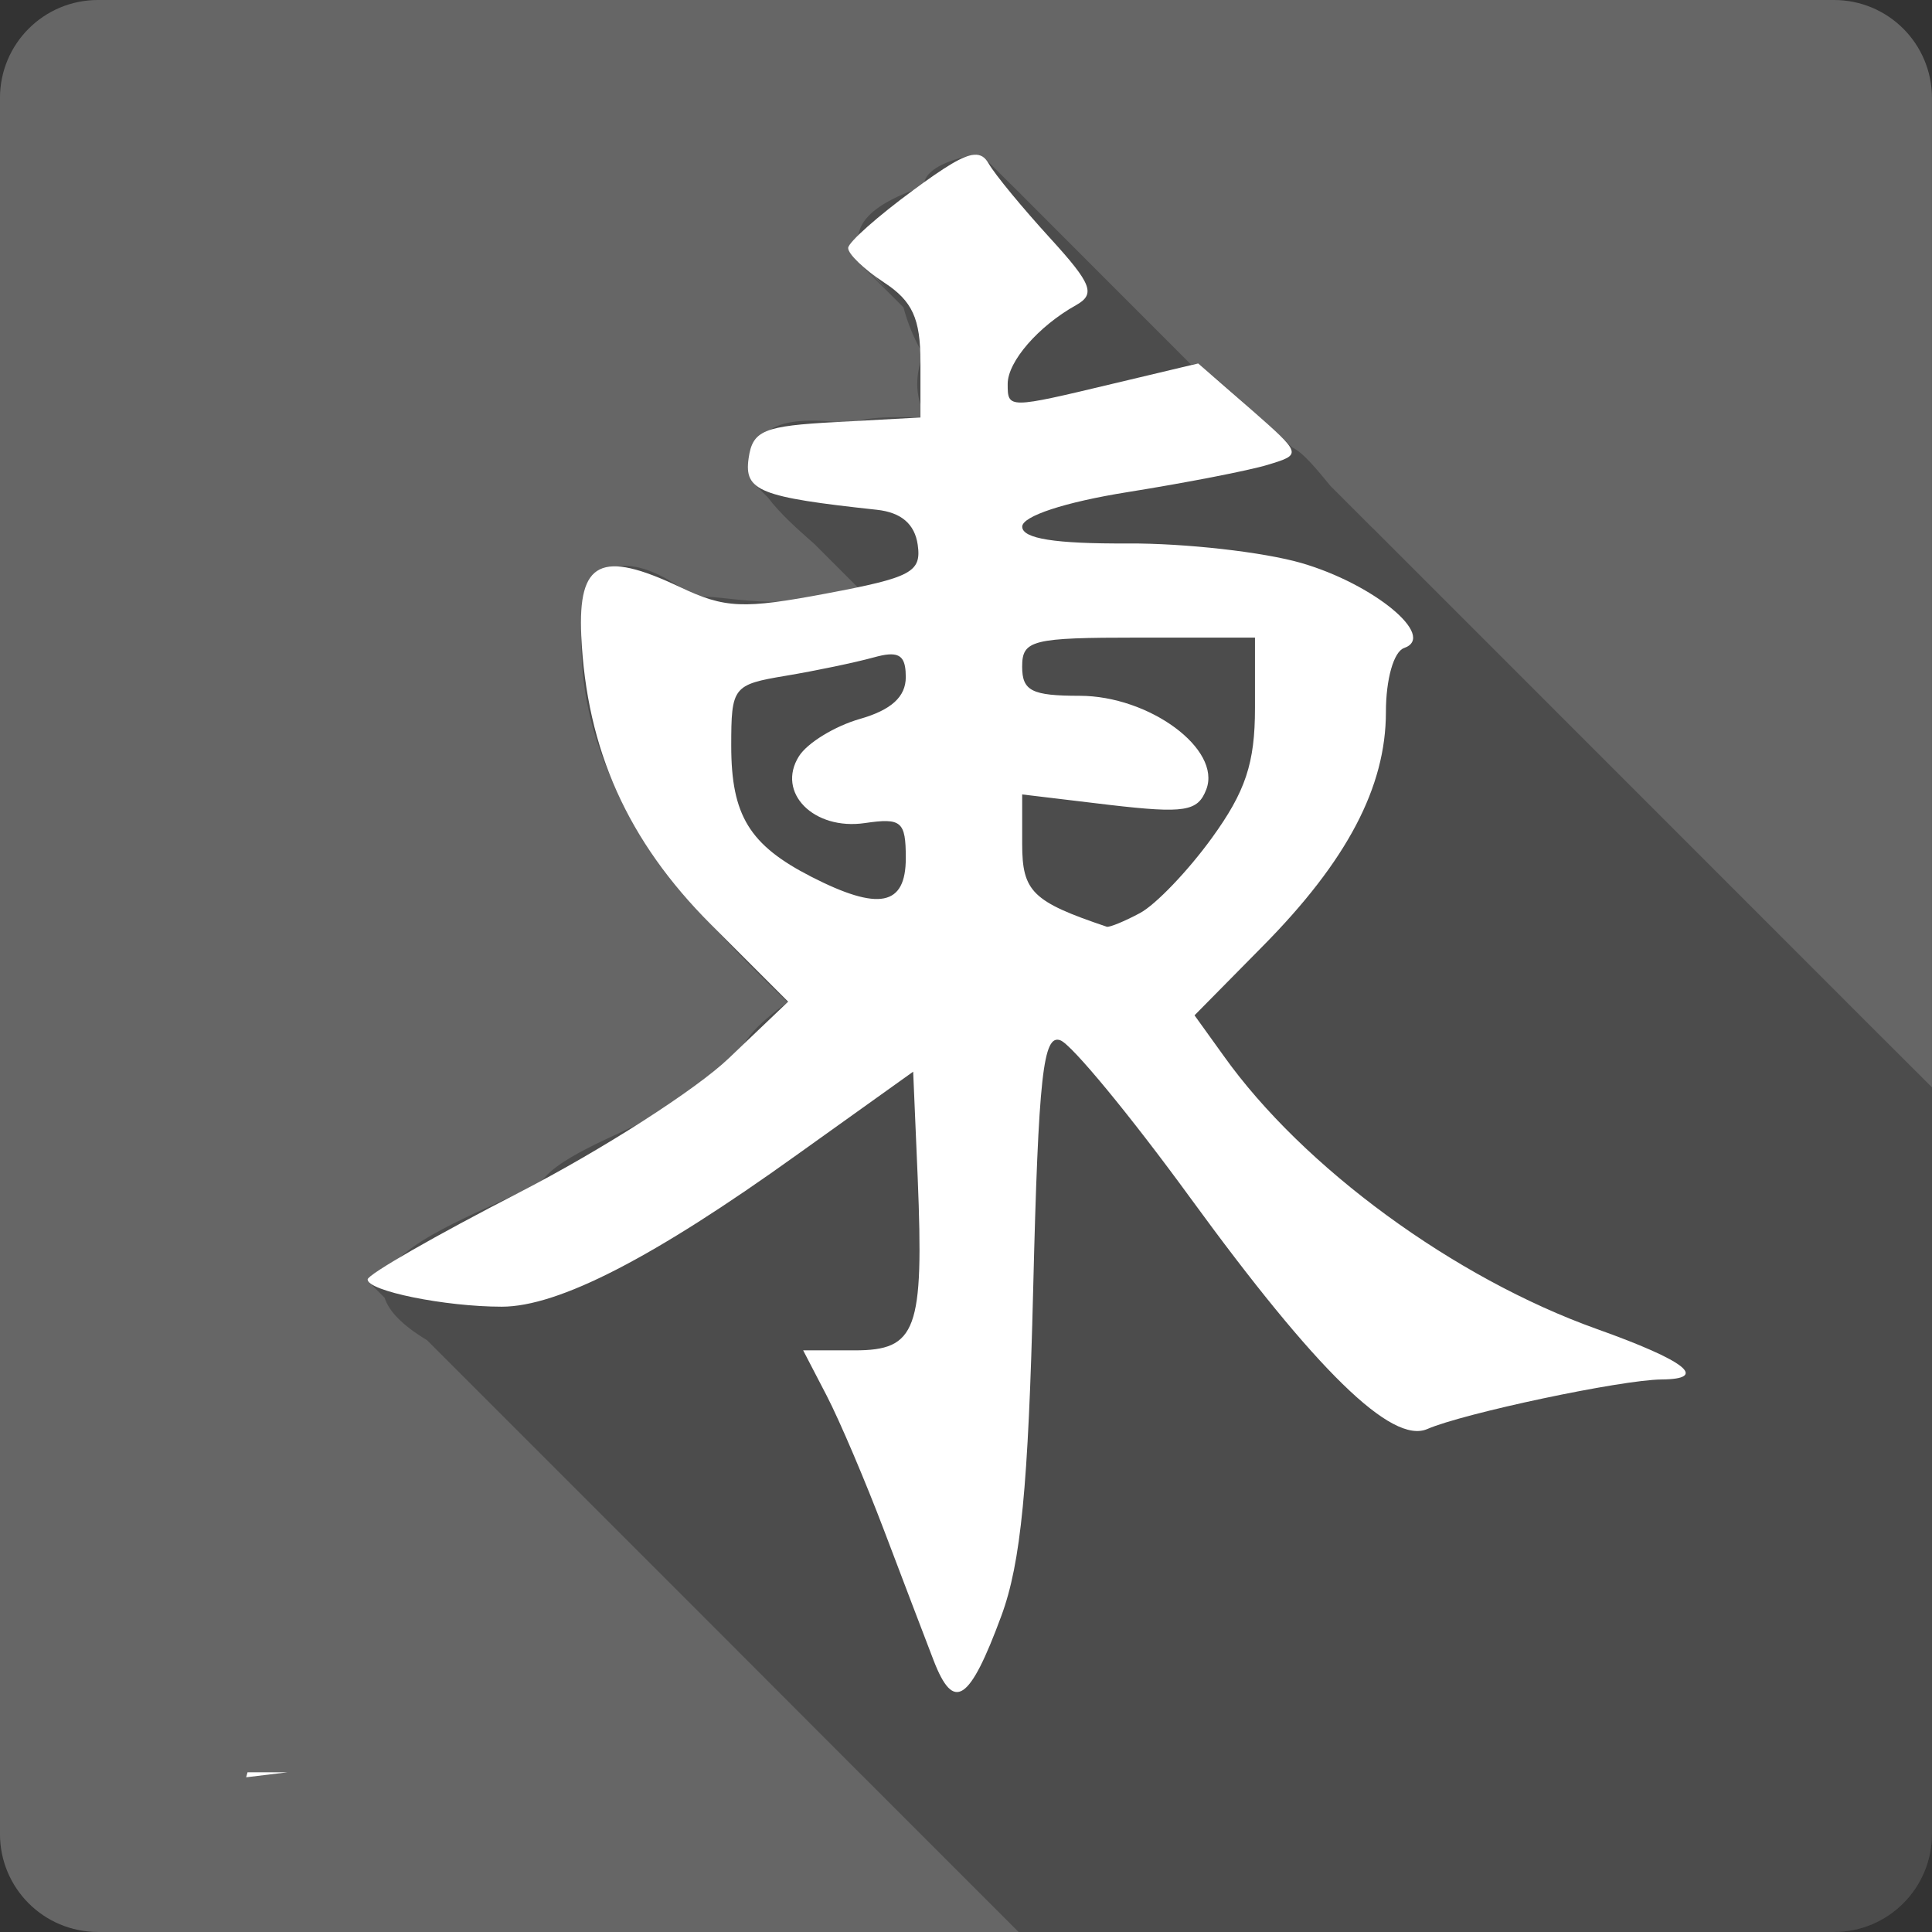 <?xml version="1.0" encoding="UTF-8" standalone="no"?>
<!-- Created with Inkscape (http://www.inkscape.org/) -->

<svg
   xmlns:dc="http://purl.org/dc/elements/1.1/"
   xmlns:cc="http://creativecommons.org/ns#"
   xmlns:rdf="http://www.w3.org/1999/02/22-rdf-syntax-ns#"
   xmlns:svg="http://www.w3.org/2000/svg"
   xmlns="http://www.w3.org/2000/svg"
   xmlns:sodipodi="http://sodipodi.sourceforge.net/DTD/sodipodi-0.dtd"
   xmlns:inkscape="http://www.inkscape.org/namespaces/inkscape"
   id="svg2"
   height="100%"
   width="100%"
   version="1.1"
   viewBox="0 0 512 512"
   inkscape:version="0.91 r13725"
   sodipodi:docname="mahjongg.svg">
  <rect x="0" y="0" width="512" height="512" fill="#333333" stroke="none"/>
  <defs
     id="defs32" />
  <sodipodi:namedview
     pagecolor="#ffffff"
     bordercolor="#666666"
     borderopacity="1"
     objecttolerance="10"
     gridtolerance="10"
     guidetolerance="10"
     inkscape:pageopacity="0"
     inkscape:pageshadow="2"
     inkscape:window-width="640"
     inkscape:window-height="480"
     id="namedview30"
     showgrid="false"
     inkscape:zoom="0.5546875"
     inkscape:cx="36.056338"
     inkscape:cy="240.67606"
     inkscape:current-layer="svg2" />
  <g
     id="g3381"
     transform="translate(432.676,-353.352)">
    <path
       d="m -406.685,353.349 c -14.397,0 -26,11.603 -26,26 l 0,460 c 0,14.397 11.603,26 26,26 l 460,0 c 14.397,0 26,-11.603 26,-26 l 0,-460 c 0,-14.397 -11.6,-26 -26,-26 l -460,0"
       id="path4"
       style="fill:#666666"
       inkscape:connector-curvature="0" />
    <path
       d="m -174.525,394.349 c -14.907,3.068 -15.436,8.47 -11,14.563 l -5.156,-5.156 c -17.01,6.374 -16.8,13.805 -11.125,21.406 l -6.094,-6.094 c 2.338,2.434 4.686,4.853 7.03,7.281 1.175,1.441 2.494,2.869 3.938,4.313 -2.861,-2.717 -5.717,-5.425 -8.594,-8.125 l 12.281,12.281 c 2.164,8.193 6.28,15.13 11.531,21.469 l -7.03,-7 c -2.307,8.04 0.305,14.05 4.625,19.344 l -4.625,-4.625 c -10.841,-0.339 -19.915,-0.01 -19.313,4.03 l -2.844,-2.844 c -22.12,-2.287 -23.305,6.415 -17.09,15.938 l -6.281,-6.281 c 0.573,2.523 1.559,4.842 2.844,7.03 -0.472,-0.117 -0.934,-0.224 -1.406,-0.344 l 3.625,3.625 c 3.4,4.481 7.915,8.443 12.406,12.406 l 11.906,11.906 c -2.887,1.67 -4.755,3.217 -4.313,5.5 l -4.344,-4.344 c -14.89,5.725 -35.665,-2.038 -35.06,2.188 l -3.875,-3.875 c -21.857,-14.76 -28.696,2.632 -22.12,16.875 l -4,-4 c -0.777,40.753 27.22,70.63 54.656,97.13 -7.991,5.801 -14.162,11.619 -12.75,17.531 l -2.75,-2.719 c -7.852,18.207 -63.696,25.22 -48.625,42.688 l -7.03,-7.03 c -14.436,6.939 -35.21,14.698 -36,24.875 -1.248,-0.337 -2.478,-0.701 -3.719,-1.094 l 4.094,4.094 c 1.068,3.461 4.537,7.19 11.25,11.25 l 65.875,65.875 c 30.26,30.332 60.56,60.64 90.88,90.94 l 216.06,0 c 14.397,0 26,-11.603 26,-26 l 0,-197.84 c -4.779,-4.772 -9.565,-9.541 -14.344,-14.313 l -133.72,-133.75 c -0.031,-0.02 -0.063,-0.043 -0.094,-0.063 l -11.25,-11.25 c -3.802,-4.609 -7.306,-8.946 -10.281,-10.281 l -2.688,-2.688 c -6.665,-6.148 -6.743,-6.03 -3.906,-3.125 l -4.313,-4.313 c -10.781,-9.658 -12.751,-11.11 -9.469,-7.656 l -4.406,-4.406 c -0.646,0.095 -1.271,0.183 -1.906,0.281 l -41.719,-41.75 c -2.807,-2.831 -5.407,-5.448 -7.625,-7.594 l -5.219,-5.219 c -0.404,0.608 0.388,1.957 1.875,3.75 l -4.781,-4.781 m 1.25,26.781 c 2.632,2.393 5.104,4.738 6.906,6.938 l -6.906,-6.938 m 73.34,43.719 c 2.26,2.251 4.522,4.498 6.781,6.75 -0.013,0.005 -0.018,0.026 -0.031,0.031 l -6.75,-6.781"
       id="path52"
       style="opacity:0.25"
       inkscape:connector-curvature="0" />
    <path
       d="m -174.535,394.359 c -2.977,0.238 -7.645,3.147 -16.14,9.398 -9.359,6.883 -17.15,13.759 -17.228,15.3 -0.083,1.541 4.216,5.683 9.518,9.156 7.507,4.918 9.638,9.567 9.638,21.08 l 0,14.698 -22.17,1.204 c -19.456,1.015 -22.317,2.218 -23.372,9.638 -1.227,8.621 2.923,10.264 33.975,13.614 6.468,0.697 10.05,3.768 10.843,9.276 1.035,7.261 -1.718,8.669 -24.1,12.891 -22.15,4.18 -26.953,3.988 -38.92,-1.686 -20.901,-9.918 -27.05,-6.855 -26.14,12.891 1.388,30.17 12.333,54.5 34.34,76.5 l 20.481,20.481 -15.662,14.939 c -8.606,8.27 -33.658,24.345 -55.657,35.661 -22,11.317 -40.1,21.686 -40.12,23.01 -0.06,3.051 20.48,7.228 35.541,7.228 15.08,0 40.3,-13.03 78.19,-40.23 l 30.842,-22.05 1.204,28.19 c 1.649,40.38 -0.28,45.661 -16.746,45.661 l -13.614,0 6.259,12.05 c 3.439,6.65 10.266,22.696 15.185,35.661 4.913,12.964 10.832,28.498 13.13,34.456 5.327,13.795 9.509,11.05 17.951,-11.806 5.181,-14.03 7.147,-34.27 8.434,-86.5 1.402,-56.909 2.649,-67.775 7.228,-66.02 3.02,1.158 18.522,19.941 34.456,41.805 33.34,45.755 53.33,65.3 62.767,61.2 9.68,-4.199 51.41,-13.04 62.04,-13.13 12.666,-0.108 6.48,-4.952 -17.11,-13.373 -37.818,-13.501 -77.852,-42.825 -98.91,-72.41 l -7.71,-10.722 18.07,-18.312 c 22.354,-22.608 32.648,-42.2 32.648,-62.04 0,-8.733 2.059,-16.02 4.82,-16.987 8.788,-3.072 -8.07,-16.98 -27.23,-22.529 -9.966,-2.887 -30.649,-5.258 -46.02,-5.18 -19.257,0.098 -27.951,-1.268 -27.951,-4.458 0,-2.765 11.253,-6.487 27.951,-9.156 15.373,-2.457 32.08,-5.698 37.11,-7.228 9.11,-2.772 9.128,-2.784 -4.578,-14.818 l -13.858,-12.05 -22.288,5.302 c -28.17,6.729 -28.19,6.736 -28.19,0.12 0,-5.917 8.129,-15.279 18.07,-20.842 5.258,-2.943 4.329,-5.558 -6.868,-17.83 -7.194,-7.885 -14.574,-16.775 -16.264,-19.758 -0.921,-1.626 -2.069,-2.431 -3.856,-2.29 m 43.613,127.95 30.842,0 0,18.674 c 0,14.613 -2.501,22.11 -11.446,34.456 -6.297,8.689 -14.867,17.651 -19.04,19.878 -4.167,2.231 -8.126,3.839 -8.8,3.614 -19.705,-6.638 -22.409,-9.304 -22.409,-21.927 l 0,-13.13 23.13,2.772 c 19.978,2.318 23.417,1.754 25.661,-4.096 4.092,-10.663 -15.08,-24.818 -33.613,-24.818 -12.631,0 -15.185,-1.303 -15.185,-7.71 0,-7.07 2.57,-7.71 30.842,-7.71 m -66.14,4.458 c 3.405,-0.207 4.458,1.51 4.458,6.02 0,5.218 -3.844,8.697 -12.168,11.08 -6.67,1.913 -13.925,6.362 -16.14,9.88 -6.06,9.612 3.878,19.705 17.469,17.714 9.68,-1.421 10.843,-0.473 10.843,9.276 0,12.709 -7.13,14.12 -25.06,4.94 -16.374,-8.391 -21.2,-16.246 -21.2,-34.697 0,-15.627 0.442,-16.209 14.457,-18.554 7.952,-1.329 18.361,-3.51 23.13,-4.82 1.716,-0.471 3.082,-0.775 4.216,-0.844 m -169.99,296.25 c -0.114,0.448 -0.245,0.879 -0.362,1.326 3.638,-0.452 7.239,-0.883 10.964,-1.326 l -10.603,0"
       id="path54"
       style="fill:#ffffff"
       inkscape:connector-curvature="0" />
  </g>
</svg>
